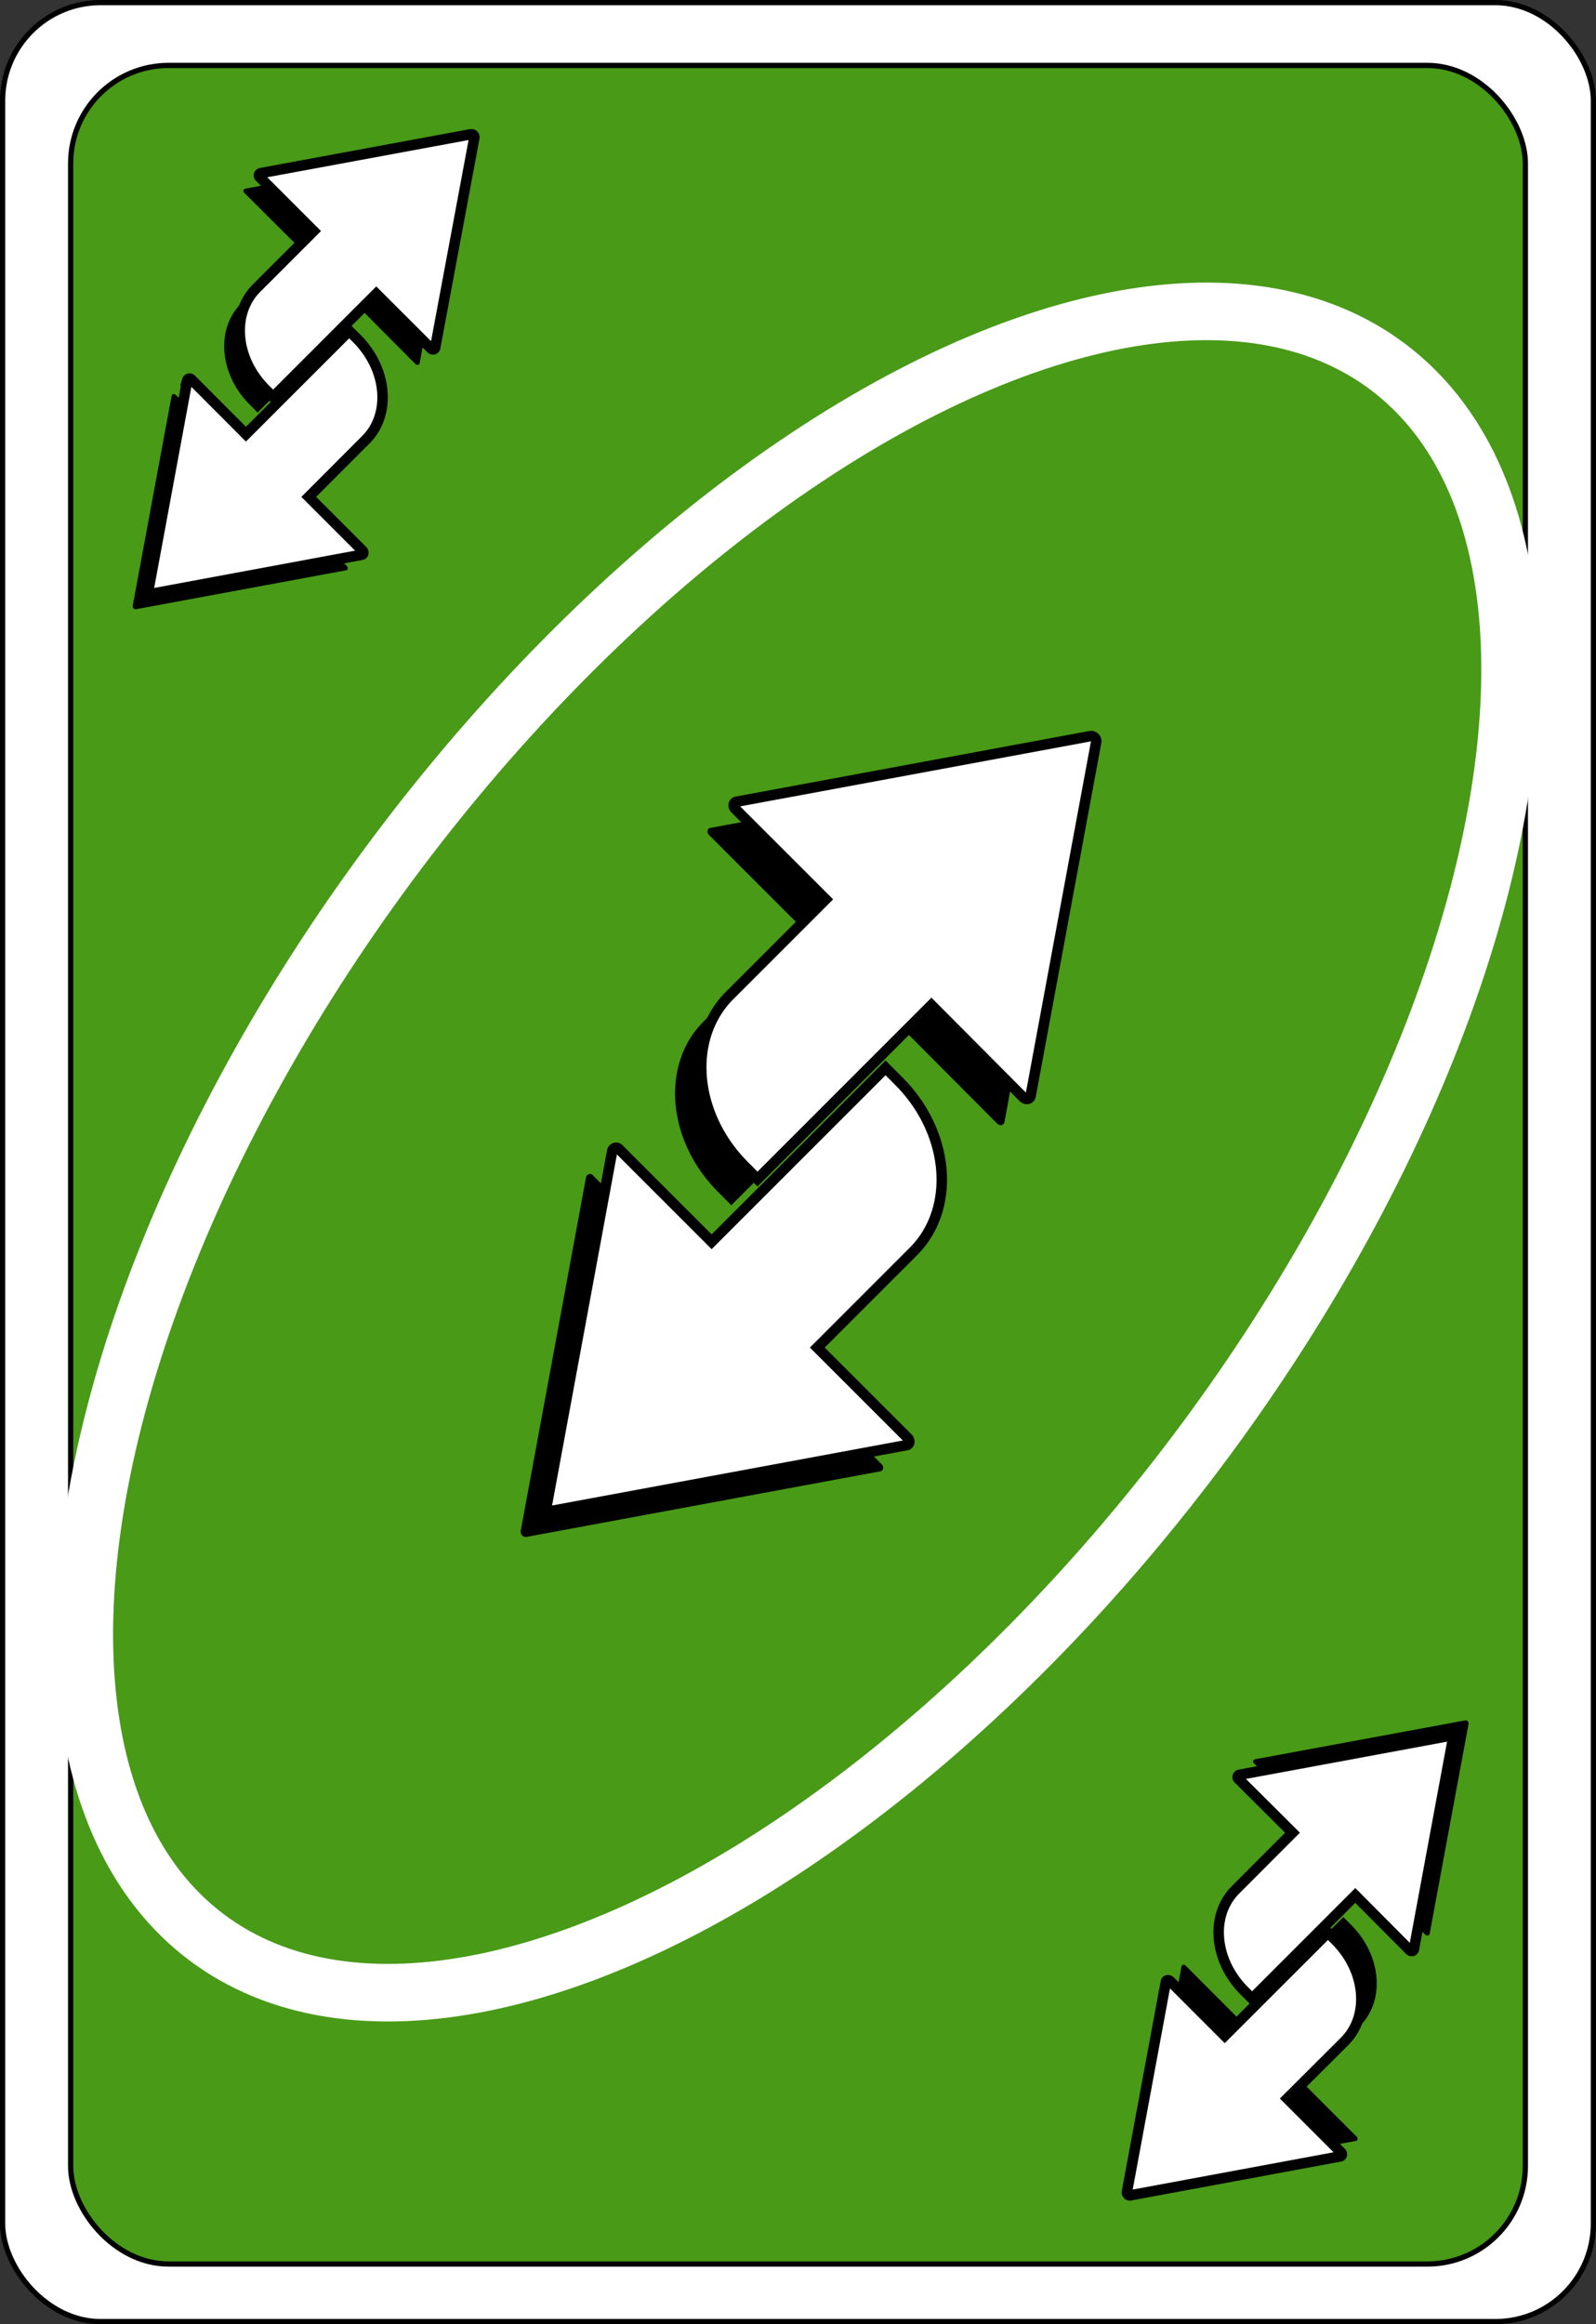 <svg xmlns="http://www.w3.org/2000/svg" viewBox="0 0 305 444"><rect x="0" y="0" width="305" height="444" fill="#333333" stroke="none"/><defs><style>.cls-1,.cls-4{fill:#fff;}.cls-1,.cls-2,.cls-4{stroke:#000;}.cls-1,.cls-2,.cls-3,.cls-4{stroke-miterlimit:10;}.cls-2,.cls-3{fill:#489a17;}.cls-3{stroke:#fff;stroke-width:11px;}.cls-4{stroke-width:2px;}</style></defs><title>green-switch</title><g id="Layer_2" data-name="Layer 2"><g id="cards"><g id="green"><g id="switch_copy_3" data-name="switch copy 3"><rect class="cls-1" x="0.5" y="0.5" width="304" height="443" rx="18.72"/><rect class="cls-2" x="13.5" y="12.5" width="278" height="420" rx="18.72"/><ellipse class="cls-3" cx="152.35" cy="220.08" rx="187.73" ry="95.43" transform="translate(-115.11 209.44) rotate(-53.03)"/><g id="numbers_copy_43" data-name="numbers copy 43"><path d="M113.38,224.61,131,242.22,164.23,209l2.52,2.52c9.76,9.76,11,24.32,2.83,32.52l-18.39,18.39,17.3,17.29c.48.49.34,1.24-.26,1.35L100.59,293.6a1,1,0,0,1-1.09-1.09L112,224.87A.76.76,0,0,1,113.38,224.61Z"/><path class="cls-4" d="M118.38,219.61,136,237.22,169.23,204l2.52,2.52c9.76,9.76,11,24.32,2.83,32.52l-18.39,18.39,17.3,17.29c.48.49.34,1.24-.26,1.35L105.59,288.6a1,1,0,0,1-1.09-1.09L117,219.87A.76.76,0,0,1,118.38,219.61Z"/><path d="M190.56,214.64,173,197l-33.24,33.24-2.52-2.53c-9.77-9.76-11-24.32-2.83-32.52l18.39-18.39-17.3-17.29c-.49-.49-.34-1.24.25-1.35l67.65-12.54a1,1,0,0,1,1.09,1.09l-12.54,67.65C191.8,215,191.05,215.13,190.56,214.64Z"/><path class="cls-4" d="M195.56,209.64,178,192l-33.24,33.24-2.52-2.53c-9.77-9.76-11-24.32-2.83-32.52l18.39-18.39-17.3-17.29c-.49-.49-.34-1.24.25-1.35l67.65-12.54a1,1,0,0,1,1.09,1.09l-12.54,67.65C196.8,210,196.05,210.13,195.56,209.64Z"/><path d="M33.61,75.46,44.05,85.9,63.77,66.19l1.5,1.49c5.79,5.8,6.54,14.43,1.67,19.3L56,97.89,66.3,108.15c.29.29.2.73-.15.79L26,116.38a.57.57,0,0,1-.64-.64l7.44-40.13C32.87,75.25,33.32,75.17,33.61,75.46Z"/><path class="cls-4" d="M36.57,72.49,47,82.94,66.73,63.22l1.5,1.5C74,70.51,74.77,79.15,69.91,84L59,94.92l10.26,10.26c.29.29.21.73-.15.8L29,113.42a.58.58,0,0,1-.64-.65l7.43-40.13A.45.45,0,0,1,36.57,72.49Z"/><path d="M79.39,69.54,69,59.09,49.23,78.81l-1.5-1.5C41.94,71.52,41.19,62.88,46.06,58L57,47.11,46.7,36.85a.45.45,0,0,1,.15-.8L87,28.61a.58.58,0,0,1,.64.65L80.19,69.39C80.13,69.74,79.68,69.83,79.39,69.54Z"/><path class="cls-4" d="M82.36,66.57,71.91,56.13,52.2,75.84l-1.5-1.49c-5.79-5.8-6.54-14.43-1.68-19.3L59.93,44.14,49.67,33.88a.45.45,0,0,1,.15-.8L90,25.65a.58.58,0,0,1,.65.64L83.16,66.42C83.09,66.78,82.65,66.86,82.36,66.57Z"/><path d="M272.36,369.57l-10.45-10.44L242.2,378.84l-1.5-1.49c-5.79-5.8-6.54-14.43-1.68-19.3l10.91-10.91-10.26-10.26a.45.45,0,0,1,.15-.8L280,328.65a.58.58,0,0,1,.65.64l-7.44,40.13C273.09,369.78,272.65,369.86,272.36,369.57Z"/><path class="cls-4" d="M269.39,372.54,259,362.09l-19.72,19.72-1.5-1.5c-5.79-5.79-6.54-14.43-1.67-19.29L247,350.11,236.7,339.85a.45.45,0,0,1,.15-.8L277,331.61a.58.58,0,0,1,.64.65l-7.44,40.13C270.13,372.74,269.68,372.83,269.39,372.54Z"/><path d="M226.57,375.49,237,385.94l19.71-19.72,1.5,1.5c5.79,5.79,6.54,14.43,1.68,19.29L249,397.92l10.26,10.26c.29.29.21.73-.15.8L219,416.42a.58.58,0,0,1-.64-.65l7.43-40.13A.45.45,0,0,1,226.57,375.49Z"/><path class="cls-4" d="M223.61,378.46l10.44,10.44,19.72-19.71,1.5,1.49c5.79,5.8,6.54,14.43,1.67,19.3L246,400.89l10.26,10.26c.29.29.2.73-.15.79L216,419.38a.57.57,0,0,1-.64-.64l7.44-40.13C222.87,378.25,223.32,378.17,223.61,378.46Z"/></g></g></g></g></g></svg>